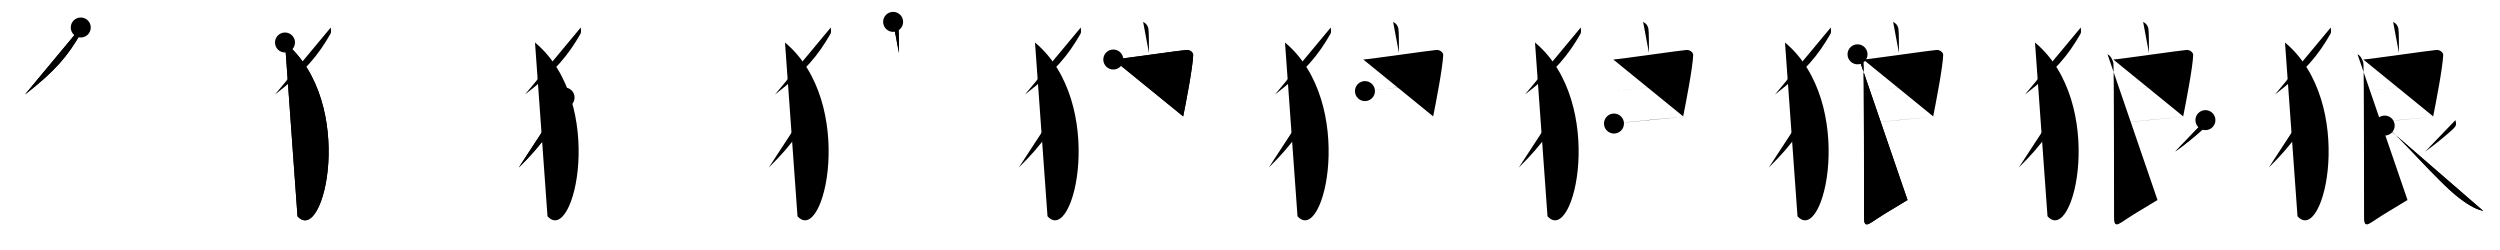 <svg class="stroke_order_diagram--svg_container_for_5186629dd5dda79658000b77" style="height: 100px; width: 1000px;" viewbox="0 0 1000 100"><desc>Created with Snap</desc><defs></defs><line class="stroke_order_diagram--bounding_box" x1="1" x2="999" y1="1" y2="1"></line><line class="stroke_order_diagram--bounding_box" x1="1" x2="1" y1="1" y2="99"></line><line class="stroke_order_diagram--bounding_box" x1="1" x2="999" y1="99" y2="99"></line><line class="stroke_order_diagram--guide_line" x1="0" x2="1000" y1="50" y2="50"></line><line class="stroke_order_diagram--guide_line" x1="50" x2="50" y1="1" y2="99"></line><line class="stroke_order_diagram--bounding_box" x1="99" x2="99" y1="1" y2="99"></line><path class="stroke_order_diagram--current_path" d="M36.31,15c0.06,0.63,0.27,1.85-0.12,2.53C31.2,26.23,26.13,32.39,14,41.79" id="kvg:072fc-s1" kvg:type="㇒" transform="matrix(1,0,0,1,-4,-4)" xmlns:kvg="http://kanjivg.tagaini.net"></path><path class="stroke_order_diagram--current_path" d="M36.31,15c0.06,0.63,0.27,1.85-0.12,2.53C31.2,26.23,26.13,32.39,14,41.79" id="Ske2bi5nij" kvg:type="㇒" transform="matrix(1,0,0,1,-4,-4)" xmlns:kvg="http://kanjivg.tagaini.net"></path><circle class="stroke_order_diagram--path_start" cx="36.31" cy="15" r="4" transform="matrix(1,0,0,1,-4,-4)"></circle><line class="stroke_order_diagram--guide_line" x1="150" x2="150" y1="1" y2="99"></line><line class="stroke_order_diagram--bounding_box" x1="199" x2="199" y1="1" y2="99"></line><path class="stroke_order_diagram--existing_path" d="M36.31,15c0.06,0.63,0.27,1.85-0.12,2.53C31.2,26.23,26.13,32.39,14,41.79" id="Ske2bi5nim" kvg:type="㇒" transform="matrix(1,0,0,1,96,-4)" xmlns:kvg="http://kanjivg.tagaini.net"></path><path class="stroke_order_diagram--current_path" d="M18,21c28.75,24,15.75,81.5,5,69.5" id="kvg:072fc-s2" kvg:type="㇕va" transform="matrix(1,0,0,1,96,-4)" xmlns:kvg="http://kanjivg.tagaini.net"></path><path class="stroke_order_diagram--current_path" d="M18,21c28.75,24,15.75,81.5,5,69.5" id="Ske2bi5nio" kvg:type="㇕va" transform="matrix(1,0,0,1,96,-4)" xmlns:kvg="http://kanjivg.tagaini.net"></path><circle class="stroke_order_diagram--path_start" cx="18" cy="21" r="4" transform="matrix(1,0,0,1,96,-4)"></circle><line class="stroke_order_diagram--guide_line" x1="250" x2="250" y1="1" y2="99"></line><line class="stroke_order_diagram--bounding_box" x1="299" x2="299" y1="1" y2="99"></line><path class="stroke_order_diagram--existing_path" d="M36.31,15c0.06,0.63,0.27,1.85-0.12,2.53C31.2,26.23,26.13,32.39,14,41.79" id="Ske2bi5nir" kvg:type="㇒" transform="matrix(1,0,0,1,196,-4)" xmlns:kvg="http://kanjivg.tagaini.net"></path><path class="stroke_order_diagram--existing_path" d="M18,21c28.75,24,15.75,81.5,5,69.5" id="Ske2bi5nis" kvg:type="㇕va" transform="matrix(1,0,0,1,196,-4)" xmlns:kvg="http://kanjivg.tagaini.net"></path><path class="stroke_order_diagram--current_path" d="M29.83,43c0.05,0.66,0.22,1.94-0.1,2.65c-4.1,9.1-8.27,15.54-18.23,25.39" id="kvg:072fc-s3" kvg:type="㇒" transform="matrix(1,0,0,1,196,-4)" xmlns:kvg="http://kanjivg.tagaini.net"></path><path class="stroke_order_diagram--current_path" d="M29.83,43c0.05,0.66,0.22,1.94-0.1,2.65c-4.1,9.1-8.27,15.54-18.23,25.39" id="Ske2bi5niu" kvg:type="㇒" transform="matrix(1,0,0,1,196,-4)" xmlns:kvg="http://kanjivg.tagaini.net"></path><circle class="stroke_order_diagram--path_start" cx="29.83" cy="43" r="4" transform="matrix(1,0,0,1,196,-4)"></circle><line class="stroke_order_diagram--guide_line" x1="350" x2="350" y1="1" y2="99"></line><line class="stroke_order_diagram--bounding_box" x1="399" x2="399" y1="1" y2="99"></line><path class="stroke_order_diagram--existing_path" d="M36.31,15c0.06,0.63,0.27,1.85-0.12,2.53C31.2,26.23,26.13,32.39,14,41.79" id="Ske2bi5nix" kvg:type="㇒" transform="matrix(1,0,0,1,296,-4)" xmlns:kvg="http://kanjivg.tagaini.net"></path><path class="stroke_order_diagram--existing_path" d="M18,21c28.75,24,15.75,81.5,5,69.5" id="Ske2bi5niy" kvg:type="㇕va" transform="matrix(1,0,0,1,296,-4)" xmlns:kvg="http://kanjivg.tagaini.net"></path><path class="stroke_order_diagram--existing_path" d="M29.83,43c0.05,0.66,0.22,1.94-0.1,2.65c-4.1,9.1-8.27,15.54-18.23,25.39" id="Ske2bi5niz" kvg:type="㇒" transform="matrix(1,0,0,1,296,-4)" xmlns:kvg="http://kanjivg.tagaini.net"></path><path class="stroke_order_diagram--current_path" d="M61.25,12.75c1.17,0.59,1.87,1.47,2.1,2.64c0.23,1.17,0.23,6.86,0.23,9.8" id="kvg:072fc-s4" kvg:type="㇑a" transform="matrix(1,0,0,1,296,-4)" xmlns:kvg="http://kanjivg.tagaini.net"></path><path class="stroke_order_diagram--current_path" d="M61.25,12.75c1.17,0.59,1.87,1.47,2.1,2.64c0.23,1.17,0.23,6.86,0.23,9.8" id="Ske2bi5ni11" kvg:type="㇑a" transform="matrix(1,0,0,1,296,-4)" xmlns:kvg="http://kanjivg.tagaini.net"></path><circle class="stroke_order_diagram--path_start" cx="61.25" cy="12.75" r="4" transform="matrix(1,0,0,1,296,-4)"></circle><line class="stroke_order_diagram--guide_line" x1="450" x2="450" y1="1" y2="99"></line><line class="stroke_order_diagram--bounding_box" x1="499" x2="499" y1="1" y2="99"></line><path class="stroke_order_diagram--existing_path" d="M36.31,15c0.06,0.63,0.27,1.85-0.12,2.53C31.2,26.23,26.13,32.39,14,41.79" id="Ske2bi5ni14" kvg:type="㇒" transform="matrix(1,0,0,1,396,-4)" xmlns:kvg="http://kanjivg.tagaini.net"></path><path class="stroke_order_diagram--existing_path" d="M18,21c28.75,24,15.75,81.5,5,69.5" id="Ske2bi5ni15" kvg:type="㇕va" transform="matrix(1,0,0,1,396,-4)" xmlns:kvg="http://kanjivg.tagaini.net"></path><path class="stroke_order_diagram--existing_path" d="M29.83,43c0.05,0.66,0.22,1.94-0.1,2.65c-4.1,9.1-8.27,15.54-18.23,25.39" id="Ske2bi5ni16" kvg:type="㇒" transform="matrix(1,0,0,1,396,-4)" xmlns:kvg="http://kanjivg.tagaini.net"></path><path class="stroke_order_diagram--existing_path" d="M61.25,12.75c1.17,0.59,1.87,1.47,2.1,2.64c0.23,1.17,0.23,6.86,0.23,9.8" id="Ske2bi5ni17" kvg:type="㇑a" transform="matrix(1,0,0,1,396,-4)" xmlns:kvg="http://kanjivg.tagaini.net"></path><path class="stroke_order_diagram--current_path" d="M49.32,27.81c2.3-0.11,27.14-3.69,29.23-3.82c1.74-0.11,2.75,1.25,2.73,1.93c-0.12,4.83-3.04,19.83-4.01,24.63" id="kvg:072fc-s5" kvg:type="㇕" transform="matrix(1,0,0,1,396,-4)" xmlns:kvg="http://kanjivg.tagaini.net"></path><path class="stroke_order_diagram--current_path" d="M49.32,27.81c2.3-0.11,27.14-3.69,29.23-3.82c1.74-0.11,2.75,1.25,2.73,1.93c-0.12,4.83-3.04,19.83-4.01,24.63" id="Ske2bi5ni19" kvg:type="㇕" transform="matrix(1,0,0,1,396,-4)" xmlns:kvg="http://kanjivg.tagaini.net"></path><circle class="stroke_order_diagram--path_start" cx="49.32" cy="27.81" r="4" transform="matrix(1,0,0,1,396,-4)"></circle><line class="stroke_order_diagram--guide_line" x1="550" x2="550" y1="1" y2="99"></line><line class="stroke_order_diagram--bounding_box" x1="599" x2="599" y1="1" y2="99"></line><path class="stroke_order_diagram--existing_path" d="M36.31,15c0.06,0.63,0.27,1.85-0.12,2.53C31.2,26.23,26.13,32.39,14,41.79" id="Ske2bi5ni1c" kvg:type="㇒" transform="matrix(1,0,0,1,496,-4)" xmlns:kvg="http://kanjivg.tagaini.net"></path><path class="stroke_order_diagram--existing_path" d="M18,21c28.75,24,15.75,81.5,5,69.5" id="Ske2bi5ni1d" kvg:type="㇕va" transform="matrix(1,0,0,1,496,-4)" xmlns:kvg="http://kanjivg.tagaini.net"></path><path class="stroke_order_diagram--existing_path" d="M29.83,43c0.05,0.66,0.22,1.94-0.1,2.65c-4.1,9.1-8.27,15.54-18.23,25.39" id="Ske2bi5ni1e" kvg:type="㇒" transform="matrix(1,0,0,1,496,-4)" xmlns:kvg="http://kanjivg.tagaini.net"></path><path class="stroke_order_diagram--existing_path" d="M61.25,12.75c1.17,0.59,1.87,1.47,2.1,2.64c0.23,1.17,0.23,6.86,0.23,9.8" id="Ske2bi5ni1f" kvg:type="㇑a" transform="matrix(1,0,0,1,496,-4)" xmlns:kvg="http://kanjivg.tagaini.net"></path><path class="stroke_order_diagram--existing_path" d="M49.32,27.81c2.3-0.11,27.14-3.69,29.23-3.82c1.74-0.11,2.75,1.25,2.73,1.93c-0.12,4.83-3.04,19.83-4.01,24.63" id="Ske2bi5ni1g" kvg:type="㇕" transform="matrix(1,0,0,1,496,-4)" xmlns:kvg="http://kanjivg.tagaini.net"></path><path class="stroke_order_diagram--current_path" d="M49.98,40.44c5.77-0.54,23.04-2.67,28.59-3.1" id="kvg:072fc-s6" kvg:type="㇐a" transform="matrix(1,0,0,1,496,-4)" xmlns:kvg="http://kanjivg.tagaini.net"></path><path class="stroke_order_diagram--current_path" d="M49.98,40.44c5.77-0.54,23.04-2.67,28.59-3.1" id="Ske2bi5ni1i" kvg:type="㇐a" transform="matrix(1,0,0,1,496,-4)" xmlns:kvg="http://kanjivg.tagaini.net"></path><circle class="stroke_order_diagram--path_start" cx="49.98" cy="40.44" r="4" transform="matrix(1,0,0,1,496,-4)"></circle><line class="stroke_order_diagram--guide_line" x1="650" x2="650" y1="1" y2="99"></line><line class="stroke_order_diagram--bounding_box" x1="699" x2="699" y1="1" y2="99"></line><path class="stroke_order_diagram--existing_path" d="M36.31,15c0.06,0.63,0.27,1.85-0.12,2.53C31.2,26.23,26.13,32.39,14,41.79" id="Ske2bi5ni1l" kvg:type="㇒" transform="matrix(1,0,0,1,596,-4)" xmlns:kvg="http://kanjivg.tagaini.net"></path><path class="stroke_order_diagram--existing_path" d="M18,21c28.75,24,15.75,81.5,5,69.5" id="Ske2bi5ni1m" kvg:type="㇕va" transform="matrix(1,0,0,1,596,-4)" xmlns:kvg="http://kanjivg.tagaini.net"></path><path class="stroke_order_diagram--existing_path" d="M29.83,43c0.05,0.66,0.22,1.94-0.1,2.65c-4.1,9.1-8.27,15.54-18.23,25.39" id="Ske2bi5ni1n" kvg:type="㇒" transform="matrix(1,0,0,1,596,-4)" xmlns:kvg="http://kanjivg.tagaini.net"></path><path class="stroke_order_diagram--existing_path" d="M61.25,12.75c1.17,0.59,1.87,1.47,2.1,2.64c0.23,1.17,0.23,6.86,0.23,9.8" id="Ske2bi5ni1o" kvg:type="㇑a" transform="matrix(1,0,0,1,596,-4)" xmlns:kvg="http://kanjivg.tagaini.net"></path><path class="stroke_order_diagram--existing_path" d="M49.32,27.81c2.3-0.11,27.14-3.69,29.23-3.82c1.74-0.11,2.75,1.25,2.73,1.93c-0.12,4.83-3.04,19.83-4.01,24.63" id="Ske2bi5ni1p" kvg:type="㇕" transform="matrix(1,0,0,1,596,-4)" xmlns:kvg="http://kanjivg.tagaini.net"></path><path class="stroke_order_diagram--existing_path" d="M49.98,40.44c5.77-0.54,23.04-2.67,28.59-3.1" id="Ske2bi5ni1q" kvg:type="㇐a" transform="matrix(1,0,0,1,596,-4)" xmlns:kvg="http://kanjivg.tagaini.net"></path><path class="stroke_order_diagram--current_path" d="M49.59,53.42c7.91-0.87,21.29-2.12,29.88-2.95" id="kvg:072fc-s7" kvg:type="㇐a" transform="matrix(1,0,0,1,596,-4)" xmlns:kvg="http://kanjivg.tagaini.net"></path><path class="stroke_order_diagram--current_path" d="M49.59,53.42c7.91-0.87,21.29-2.12,29.88-2.95" id="Ske2bi5ni1s" kvg:type="㇐a" transform="matrix(1,0,0,1,596,-4)" xmlns:kvg="http://kanjivg.tagaini.net"></path><circle class="stroke_order_diagram--path_start" cx="49.59" cy="53.42" r="4" transform="matrix(1,0,0,1,596,-4)"></circle><line class="stroke_order_diagram--guide_line" x1="750" x2="750" y1="1" y2="99"></line><line class="stroke_order_diagram--bounding_box" x1="799" x2="799" y1="1" y2="99"></line><path class="stroke_order_diagram--existing_path" d="M36.31,15c0.06,0.63,0.27,1.85-0.12,2.53C31.2,26.23,26.13,32.39,14,41.79" id="Ske2bi5ni1v" kvg:type="㇒" transform="matrix(1,0,0,1,696,-4)" xmlns:kvg="http://kanjivg.tagaini.net"></path><path class="stroke_order_diagram--existing_path" d="M18,21c28.75,24,15.75,81.5,5,69.5" id="Ske2bi5ni1w" kvg:type="㇕va" transform="matrix(1,0,0,1,696,-4)" xmlns:kvg="http://kanjivg.tagaini.net"></path><path class="stroke_order_diagram--existing_path" d="M29.83,43c0.05,0.66,0.22,1.94-0.1,2.65c-4.1,9.1-8.27,15.54-18.23,25.39" id="Ske2bi5ni1x" kvg:type="㇒" transform="matrix(1,0,0,1,696,-4)" xmlns:kvg="http://kanjivg.tagaini.net"></path><path class="stroke_order_diagram--existing_path" d="M61.25,12.75c1.17,0.59,1.87,1.47,2.1,2.64c0.23,1.17,0.23,6.86,0.23,9.8" id="Ske2bi5ni1y" kvg:type="㇑a" transform="matrix(1,0,0,1,696,-4)" xmlns:kvg="http://kanjivg.tagaini.net"></path><path class="stroke_order_diagram--existing_path" d="M49.32,27.81c2.3-0.11,27.14-3.69,29.23-3.82c1.74-0.11,2.75,1.25,2.73,1.93c-0.12,4.83-3.04,19.83-4.01,24.63" id="Ske2bi5ni1z" kvg:type="㇕" transform="matrix(1,0,0,1,696,-4)" xmlns:kvg="http://kanjivg.tagaini.net"></path><path class="stroke_order_diagram--existing_path" d="M49.98,40.44c5.77-0.54,23.04-2.67,28.59-3.1" id="Ske2bi5ni20" kvg:type="㇐a" transform="matrix(1,0,0,1,696,-4)" xmlns:kvg="http://kanjivg.tagaini.net"></path><path class="stroke_order_diagram--existing_path" d="M49.59,53.42c7.91-0.87,21.29-2.12,29.88-2.95" id="Ske2bi5ni21" kvg:type="㇐a" transform="matrix(1,0,0,1,696,-4)" xmlns:kvg="http://kanjivg.tagaini.net"></path><path class="stroke_order_diagram--current_path" d="M47.01,25.73c1.31,0.53,2.09,2.39,2.35,3.45c0.26,1.06,0.26,57.87,0.26,60.52c0,3.05-0.18,5.34,2.99,3.23C57.75,89.5,58.75,89,67,84" id="kvg:072fc-s8" kvg:type="㇙" transform="matrix(1,0,0,1,696,-4)" xmlns:kvg="http://kanjivg.tagaini.net"></path><path class="stroke_order_diagram--current_path" d="M47.01,25.73c1.31,0.53,2.09,2.39,2.35,3.45c0.26,1.06,0.26,57.87,0.26,60.52c0,3.05-0.18,5.34,2.99,3.23C57.75,89.5,58.75,89,67,84" id="Ske2bi5ni23" kvg:type="㇙" transform="matrix(1,0,0,1,696,-4)" xmlns:kvg="http://kanjivg.tagaini.net"></path><circle class="stroke_order_diagram--path_start" cx="47.01" cy="25.73" r="4" transform="matrix(1,0,0,1,696,-4)"></circle><line class="stroke_order_diagram--guide_line" x1="850" x2="850" y1="1" y2="99"></line><line class="stroke_order_diagram--bounding_box" x1="899" x2="899" y1="1" y2="99"></line><path class="stroke_order_diagram--existing_path" d="M36.31,15c0.06,0.63,0.27,1.85-0.12,2.53C31.2,26.23,26.13,32.39,14,41.79" id="Ske2bi5ni26" kvg:type="㇒" transform="matrix(1,0,0,1,796,-4)" xmlns:kvg="http://kanjivg.tagaini.net"></path><path class="stroke_order_diagram--existing_path" d="M18,21c28.75,24,15.75,81.5,5,69.5" id="Ske2bi5ni27" kvg:type="㇕va" transform="matrix(1,0,0,1,796,-4)" xmlns:kvg="http://kanjivg.tagaini.net"></path><path class="stroke_order_diagram--existing_path" d="M29.83,43c0.05,0.66,0.22,1.94-0.1,2.65c-4.1,9.1-8.27,15.54-18.23,25.39" id="Ske2bi5ni28" kvg:type="㇒" transform="matrix(1,0,0,1,796,-4)" xmlns:kvg="http://kanjivg.tagaini.net"></path><path class="stroke_order_diagram--existing_path" d="M61.25,12.75c1.17,0.59,1.87,1.47,2.1,2.64c0.23,1.17,0.23,6.86,0.23,9.8" id="Ske2bi5ni29" kvg:type="㇑a" transform="matrix(1,0,0,1,796,-4)" xmlns:kvg="http://kanjivg.tagaini.net"></path><path class="stroke_order_diagram--existing_path" d="M49.32,27.81c2.3-0.11,27.14-3.69,29.23-3.82c1.74-0.11,2.75,1.25,2.73,1.93c-0.12,4.83-3.04,19.83-4.01,24.63" id="Ske2bi5ni2a" kvg:type="㇕" transform="matrix(1,0,0,1,796,-4)" xmlns:kvg="http://kanjivg.tagaini.net"></path><path class="stroke_order_diagram--existing_path" d="M49.98,40.44c5.77-0.54,23.04-2.67,28.59-3.1" id="Ske2bi5ni2b" kvg:type="㇐a" transform="matrix(1,0,0,1,796,-4)" xmlns:kvg="http://kanjivg.tagaini.net"></path><path class="stroke_order_diagram--existing_path" d="M49.59,53.42c7.91-0.87,21.29-2.12,29.88-2.95" id="Ske2bi5ni2c" kvg:type="㇐a" transform="matrix(1,0,0,1,796,-4)" xmlns:kvg="http://kanjivg.tagaini.net"></path><path class="stroke_order_diagram--existing_path" d="M47.01,25.73c1.31,0.53,2.09,2.39,2.35,3.45c0.26,1.06,0.26,57.87,0.26,60.52c0,3.05-0.18,5.34,2.99,3.23C57.75,89.5,58.75,89,67,84" id="Ske2bi5ni2d" kvg:type="㇙" transform="matrix(1,0,0,1,796,-4)" xmlns:kvg="http://kanjivg.tagaini.net"></path><path class="stroke_order_diagram--current_path" d="M86.17,52.05c0.33,1.43,0.53,2-0.57,3.15c-2.14,2.23-8.59,7.4-11.52,9.41" id="kvg:072fc-s9" kvg:type="㇒" transform="matrix(1,0,0,1,796,-4)" xmlns:kvg="http://kanjivg.tagaini.net"></path><path class="stroke_order_diagram--current_path" d="M86.17,52.05c0.33,1.43,0.53,2-0.57,3.15c-2.14,2.23-8.59,7.4-11.52,9.41" id="Ske2bi5ni2f" kvg:type="㇒" transform="matrix(1,0,0,1,796,-4)" xmlns:kvg="http://kanjivg.tagaini.net"></path><circle class="stroke_order_diagram--path_start" cx="86.17" cy="52.05" r="4" transform="matrix(1,0,0,1,796,-4)"></circle><line class="stroke_order_diagram--guide_line" x1="950" x2="950" y1="1" y2="99"></line><line class="stroke_order_diagram--bounding_box" x1="999" x2="999" y1="1" y2="99"></line><path class="stroke_order_diagram--existing_path" d="M36.31,15c0.06,0.63,0.27,1.85-0.12,2.53C31.2,26.23,26.13,32.39,14,41.79" id="Ske2bi5ni2i" kvg:type="㇒" transform="matrix(1,0,0,1,896,-4)" xmlns:kvg="http://kanjivg.tagaini.net"></path><path class="stroke_order_diagram--existing_path" d="M18,21c28.75,24,15.75,81.5,5,69.5" id="Ske2bi5ni2j" kvg:type="㇕va" transform="matrix(1,0,0,1,896,-4)" xmlns:kvg="http://kanjivg.tagaini.net"></path><path class="stroke_order_diagram--existing_path" d="M29.83,43c0.05,0.66,0.22,1.94-0.1,2.65c-4.1,9.1-8.27,15.54-18.23,25.39" id="Ske2bi5ni2k" kvg:type="㇒" transform="matrix(1,0,0,1,896,-4)" xmlns:kvg="http://kanjivg.tagaini.net"></path><path class="stroke_order_diagram--existing_path" d="M61.25,12.75c1.17,0.59,1.87,1.47,2.1,2.64c0.23,1.17,0.23,6.86,0.23,9.8" id="Ske2bi5ni2l" kvg:type="㇑a" transform="matrix(1,0,0,1,896,-4)" xmlns:kvg="http://kanjivg.tagaini.net"></path><path class="stroke_order_diagram--existing_path" d="M49.32,27.81c2.3-0.11,27.14-3.69,29.23-3.82c1.74-0.11,2.75,1.25,2.73,1.93c-0.12,4.83-3.04,19.83-4.01,24.63" id="Ske2bi5ni2m" kvg:type="㇕" transform="matrix(1,0,0,1,896,-4)" xmlns:kvg="http://kanjivg.tagaini.net"></path><path class="stroke_order_diagram--existing_path" d="M49.98,40.44c5.77-0.54,23.04-2.67,28.59-3.1" id="Ske2bi5ni2n" kvg:type="㇐a" transform="matrix(1,0,0,1,896,-4)" xmlns:kvg="http://kanjivg.tagaini.net"></path><path class="stroke_order_diagram--existing_path" d="M49.59,53.42c7.91-0.87,21.29-2.12,29.88-2.95" id="Ske2bi5ni2o" kvg:type="㇐a" transform="matrix(1,0,0,1,896,-4)" xmlns:kvg="http://kanjivg.tagaini.net"></path><path class="stroke_order_diagram--existing_path" d="M47.01,25.73c1.31,0.53,2.09,2.39,2.35,3.45c0.26,1.06,0.26,57.87,0.26,60.52c0,3.05-0.18,5.34,2.99,3.23C57.75,89.5,58.75,89,67,84" id="Ske2bi5ni2p" kvg:type="㇙" transform="matrix(1,0,0,1,896,-4)" xmlns:kvg="http://kanjivg.tagaini.net"></path><path class="stroke_order_diagram--existing_path" d="M86.17,52.05c0.33,1.43,0.53,2-0.57,3.15c-2.14,2.23-8.59,7.4-11.52,9.41" id="Ske2bi5ni2q" kvg:type="㇒" transform="matrix(1,0,0,1,896,-4)" xmlns:kvg="http://kanjivg.tagaini.net"></path><path class="stroke_order_diagram--current_path" d="M57.88,54.23c5.78,3.93,21.02,22.28,29.8,28.97c4.68,3.57,7.06,4.51,9.63,5.19" id="kvg:072fc-s10" kvg:type="㇏" transform="matrix(1,0,0,1,896,-4)" xmlns:kvg="http://kanjivg.tagaini.net"></path><path class="stroke_order_diagram--current_path" d="M57.88,54.23c5.78,3.93,21.02,22.28,29.8,28.97c4.68,3.57,7.06,4.51,9.63,5.19" id="Ske2bi5ni2s" kvg:type="㇏" transform="matrix(1,0,0,1,896,-4)" xmlns:kvg="http://kanjivg.tagaini.net"></path><circle class="stroke_order_diagram--path_start" cx="57.88" cy="54.23" r="4" transform="matrix(1,0,0,1,896,-4)"></circle></svg>